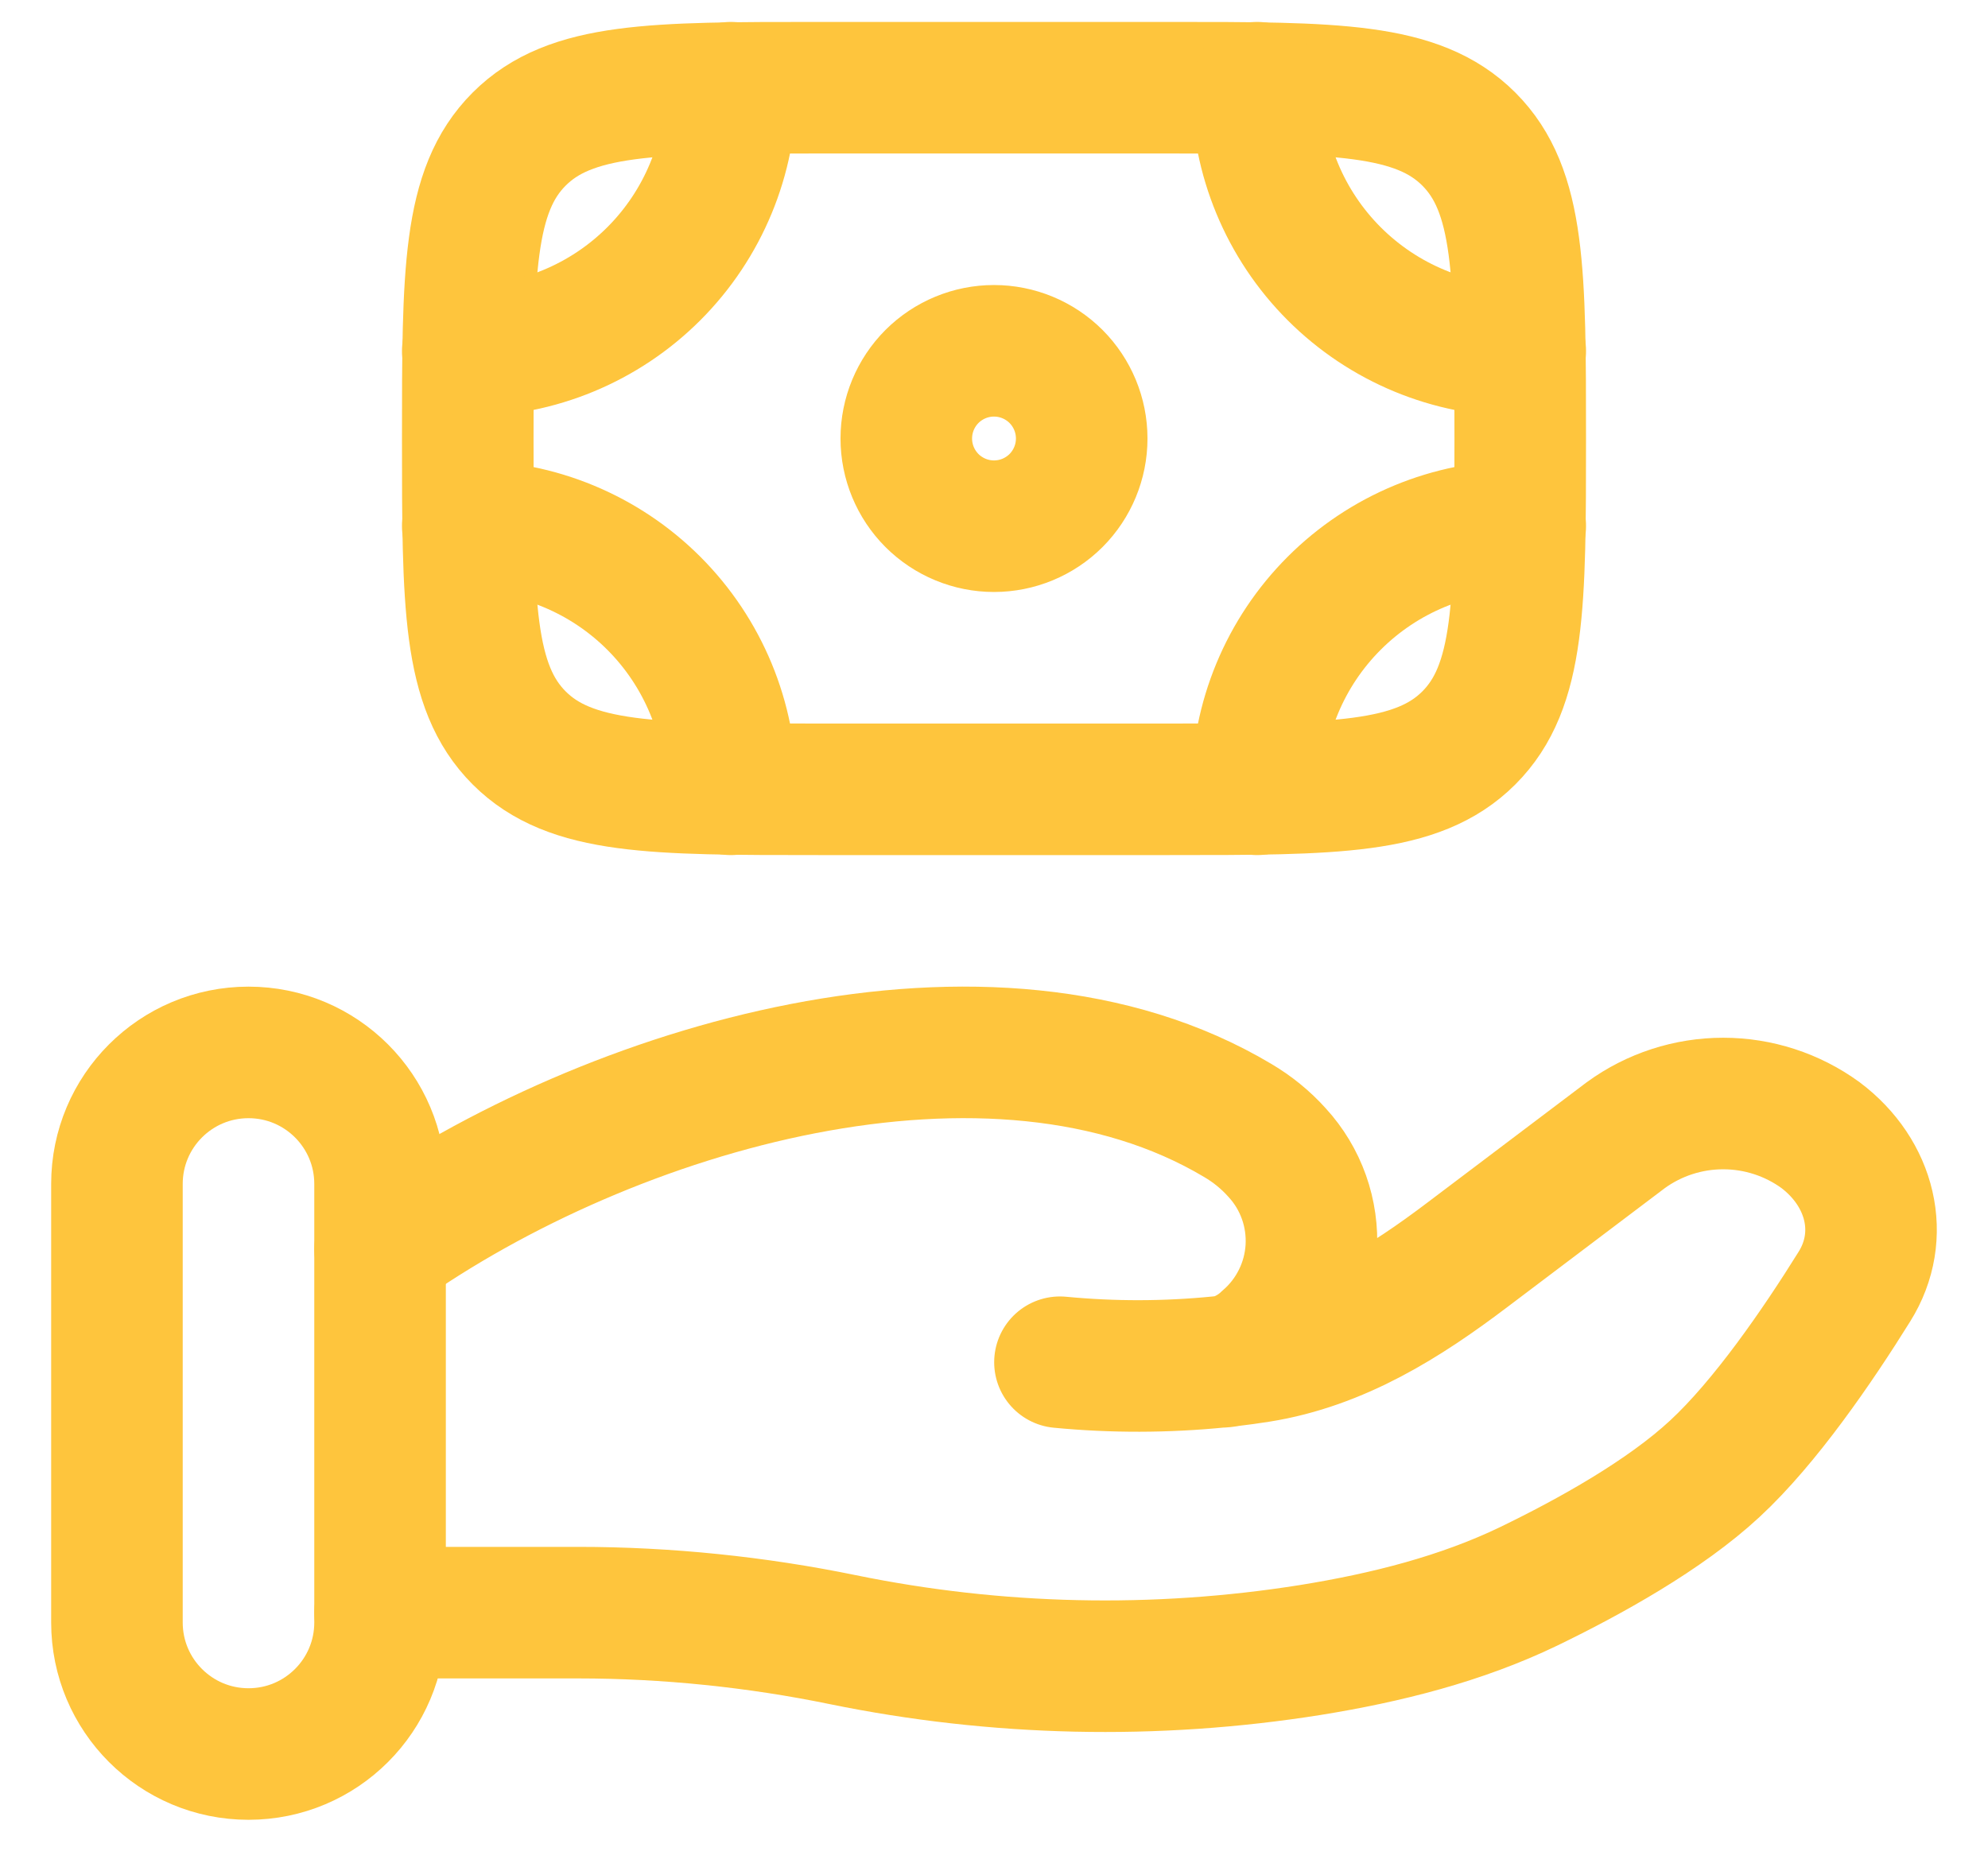<svg width="34" height="32" viewBox="0 0 34 32" fill="none" xmlns="http://www.w3.org/2000/svg">
<path d="M25.121 12.621C26 11.742 26 10.329 26 7.5C26 4.671 26 3.258 25.121 2.379M25.121 12.621C24.242 13.5 22.829 13.5 20 13.5H14C11.171 13.5 9.758 13.5 8.879 12.621M25.121 2.379C24.242 1.5 22.829 1.5 20 1.5H14C11.171 1.5 9.758 1.5 8.879 2.379M8.879 2.379C8 3.258 8 4.671 8 7.5C8 10.329 8 11.742 8.879 12.621M18.5 7.5C18.5 7.898 18.342 8.279 18.061 8.561C17.779 8.842 17.398 9 17 9C16.602 9 16.221 8.842 15.939 8.561C15.658 8.279 15.5 7.898 15.5 7.5C15.5 7.102 15.658 6.721 15.939 6.439C16.221 6.158 16.602 6 17 6C17.398 6 17.779 6.158 18.061 6.439C18.342 6.721 18.5 7.102 18.5 7.5Z" stroke="#FEC53D" stroke-width="2.25"/>
<path d="M26 6C24.806 6 23.662 5.526 22.818 4.682C21.974 3.838 21.5 2.693 21.5 1.5M26 9C24.806 9 23.662 9.474 22.818 10.318C21.974 11.162 21.5 12.306 21.5 13.5M8 6C9.193 6 10.338 5.526 11.182 4.682C12.026 3.838 12.5 2.693 12.5 1.5M8 9C9.193 9 10.338 9.474 11.182 10.318C12.026 11.162 12.5 12.306 12.5 13.5M6.5 27.582H9.89C11.405 27.582 12.94 27.741 14.414 28.044C17.047 28.583 19.755 28.643 22.409 28.221C23.711 28.011 24.989 27.689 26.147 27.131C27.191 26.625 28.471 25.916 29.33 25.119C30.188 24.324 31.082 23.023 31.715 22.006C32.261 21.134 31.997 20.064 31.136 19.415C30.652 19.063 30.069 18.874 29.471 18.874C28.873 18.874 28.29 19.063 27.806 19.415L25.096 21.462C24.046 22.257 22.898 22.988 21.532 23.205C21.366 23.231 21.194 23.255 21.014 23.276M21.014 23.276L20.849 23.294M21.014 23.276C21.254 23.21 21.474 23.087 21.654 22.916C21.881 22.72 22.066 22.481 22.198 22.213C22.331 21.945 22.408 21.653 22.426 21.355C22.443 21.056 22.401 20.758 22.301 20.476C22.201 20.194 22.045 19.935 21.843 19.715C21.648 19.497 21.42 19.312 21.169 19.164C16.973 16.66 10.444 18.567 6.5 21.364M21.014 23.276C20.96 23.288 20.904 23.294 20.849 23.294M20.849 23.294C19.944 23.384 19.033 23.386 18.128 23.299" stroke="#FEC53D" stroke-width="2.25" stroke-linecap="round"/>
<path d="M6.5 20.25C6.5 19.007 5.493 18 4.25 18C3.007 18 2 19.007 2 20.25V27.75C2 28.993 3.007 30 4.25 30C5.493 30 6.5 28.993 6.5 27.75V20.25Z" stroke="#FEC53D" stroke-width="2.25"/>
</svg>
